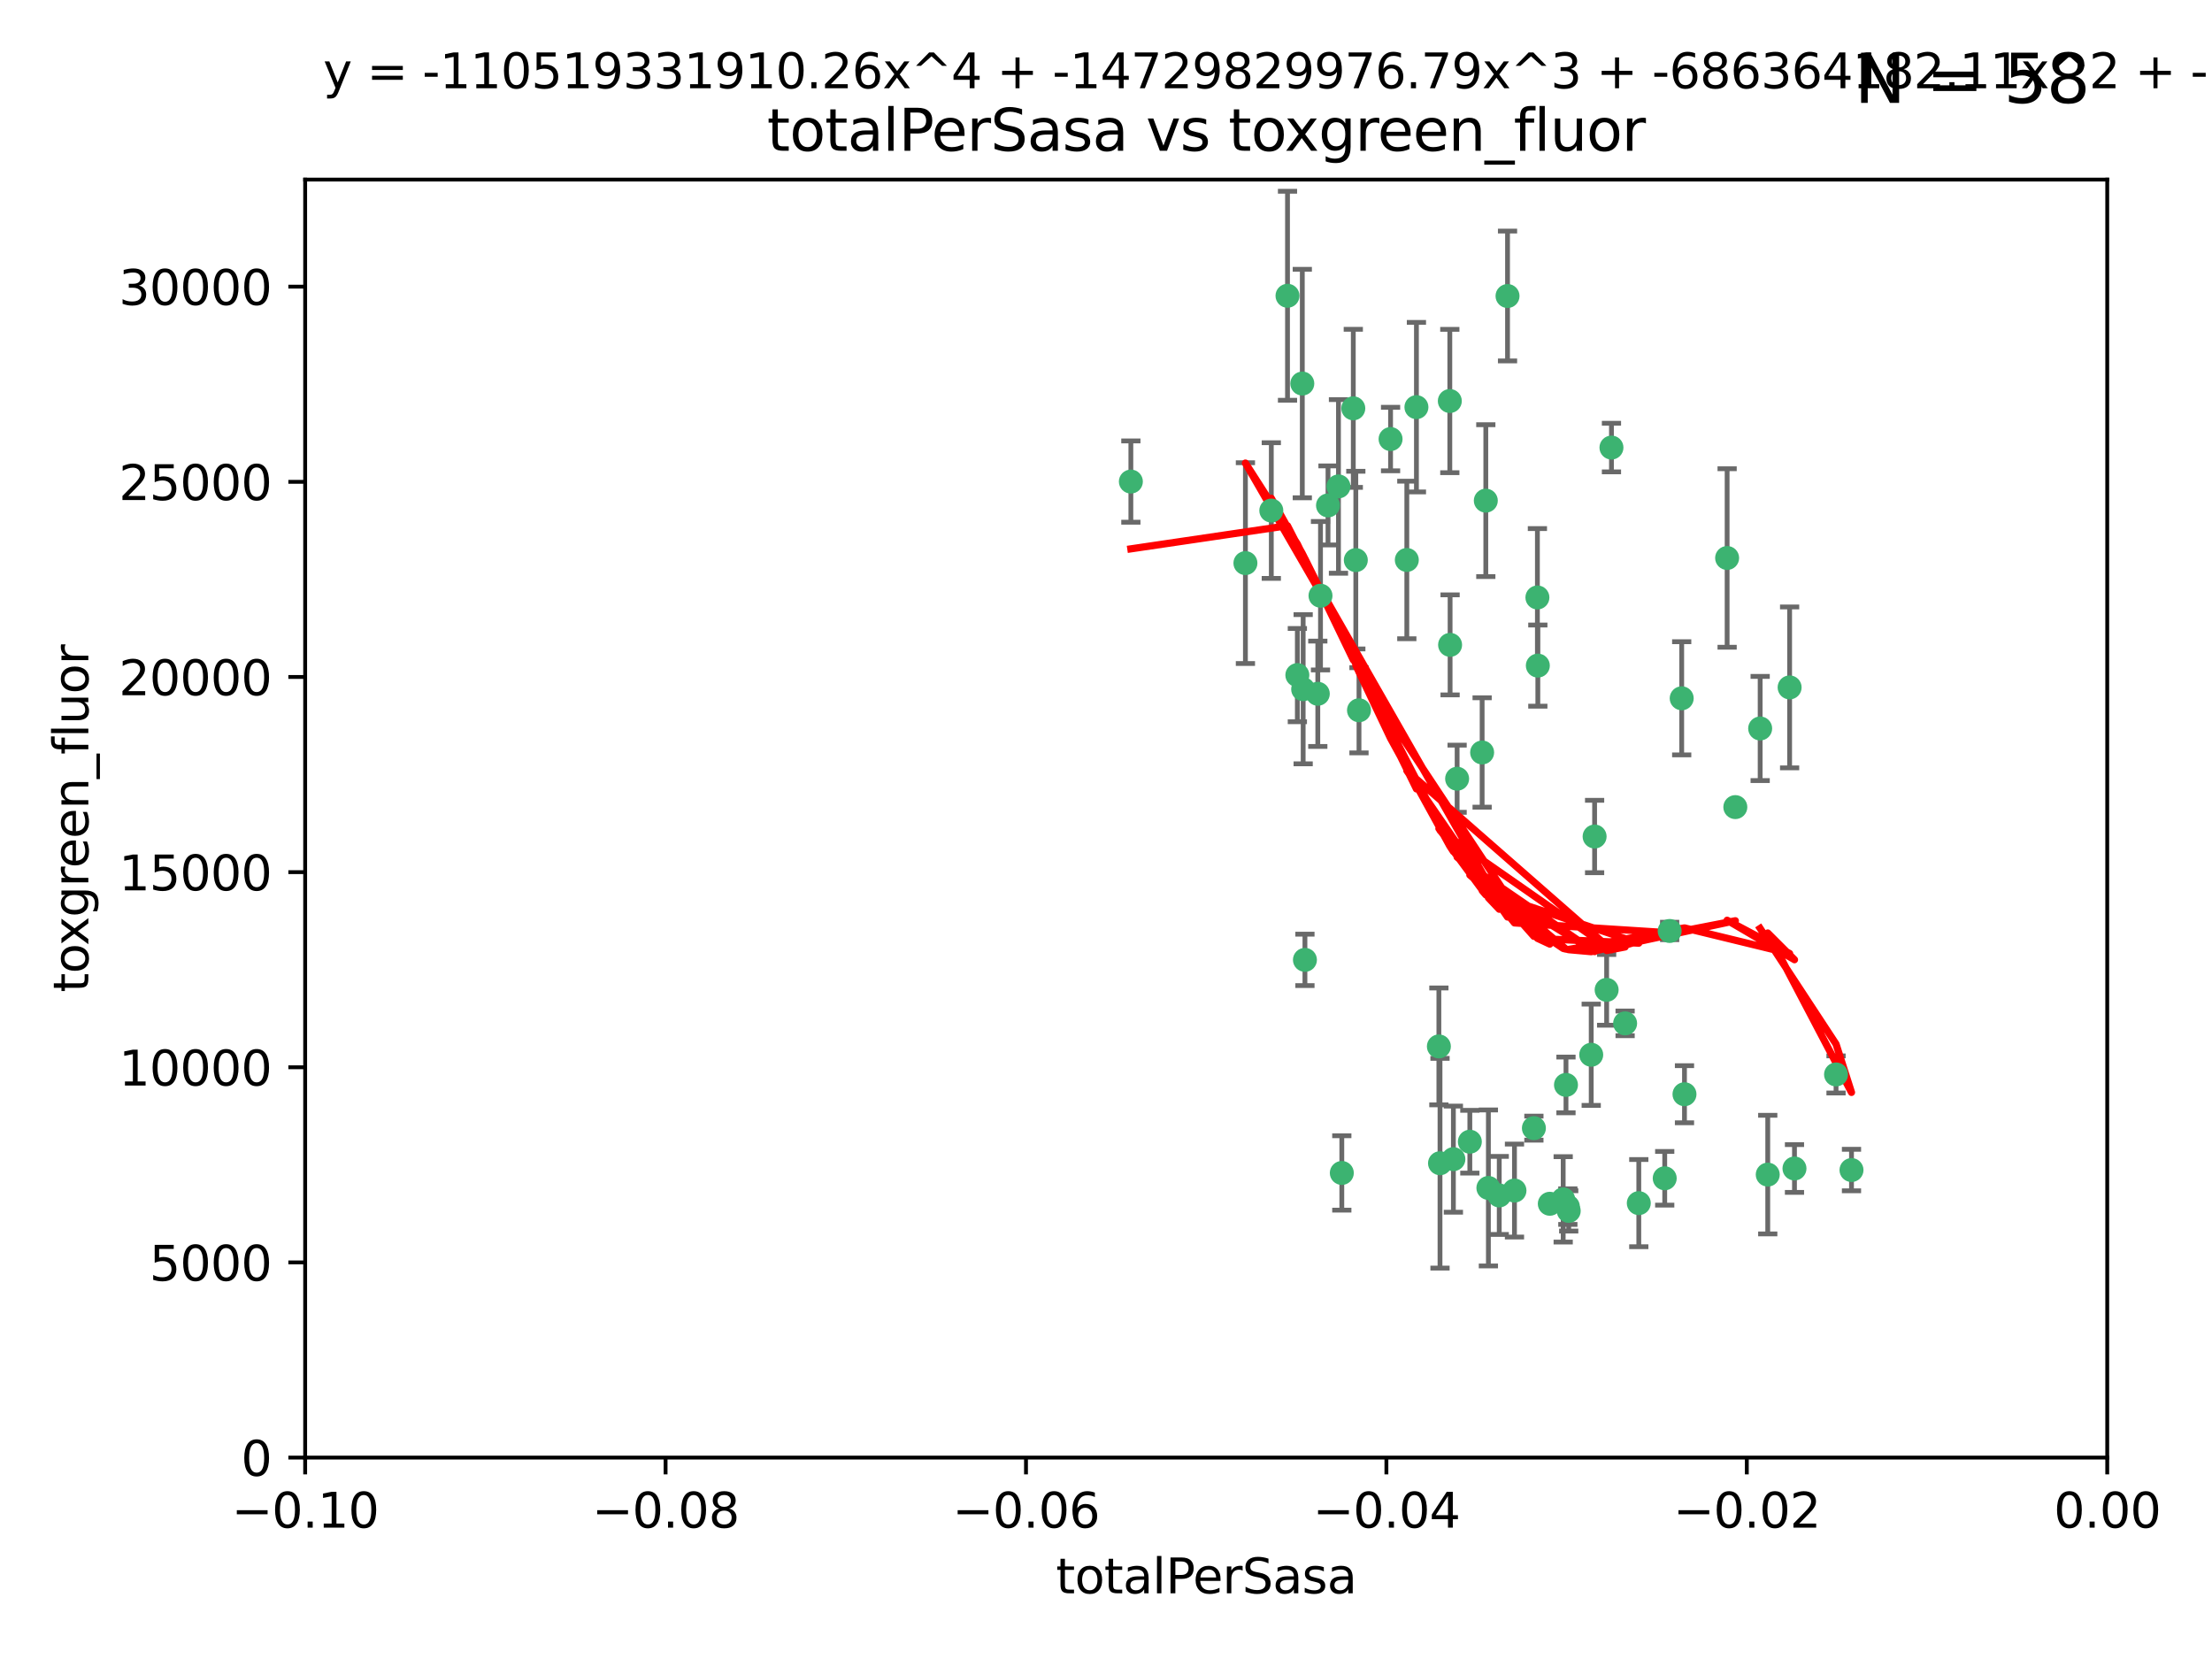 <?xml version="1.0" encoding="utf-8" standalone="no"?>
<!DOCTYPE svg PUBLIC "-//W3C//DTD SVG 1.1//EN"
  "http://www.w3.org/Graphics/SVG/1.1/DTD/svg11.dtd">
<svg xmlns:xlink="http://www.w3.org/1999/xlink" width="460.8pt" height="345.6pt" viewBox="0 0 460.8 345.6" xmlns="http://www.w3.org/2000/svg" version="1.1">
 <defs>
  <style type="text/css">*{stroke-linejoin: round; stroke-linecap: butt}</style>
 </defs>
 <g id="figure_1">
  <g id="patch_1">
   <path d="M 0 345.6 
L 460.8 345.6 
L 460.8 0 
L 0 0 
z
" style="fill: #ffffff"/>
  </g>
  <g id="axes_1">
   <g id="patch_2">
    <path d="M 63.571 303.64 
L 438.975 303.64 
L 438.975 37.411 
L 63.571 37.411 
z
" style="fill: #ffffff"/>
   </g>
   <g id="PathCollection_1">
    <defs>
     <path id="m7ca878abfa" d="M 0 1.118 
C 0.297 1.118 0.581 1 0.791 0.791 
C 1 0.581 1.118 0.297 1.118 0 
C 1.118 -0.297 1 -0.581 0.791 -0.791 
C 0.581 -1 0.297 -1.118 0 -1.118 
C -0.297 -1.118 -0.581 -1 -0.791 -0.791 
C -1 -0.581 -1.118 -0.297 -1.118 0 
C -1.118 0.297 -1 0.581 -0.791 0.791 
C -0.581 1 -0.297 1.118 0 1.118 
z
" style="stroke: #3cb371"/>
    </defs>
    <g clip-path="url(#pe30192ef86)">
     <use xlink:href="#m7ca878abfa" x="235.58" y="100.319" style="fill: #3cb371; stroke: #3cb371"/>
     <use xlink:href="#m7ca878abfa" x="268.211" y="61.614" style="fill: #3cb371; stroke: #3cb371"/>
     <use xlink:href="#m7ca878abfa" x="275.085" y="124.1" style="fill: #3cb371; stroke: #3cb371"/>
     <use xlink:href="#m7ca878abfa" x="264.836" y="106.358" style="fill: #3cb371; stroke: #3cb371"/>
     <use xlink:href="#m7ca878abfa" x="271.293" y="79.9" style="fill: #3cb371; stroke: #3cb371"/>
     <use xlink:href="#m7ca878abfa" x="281.916" y="85.062" style="fill: #3cb371; stroke: #3cb371"/>
     <use xlink:href="#m7ca878abfa" x="270.262" y="140.634" style="fill: #3cb371; stroke: #3cb371"/>
     <use xlink:href="#m7ca878abfa" x="259.444" y="117.306" style="fill: #3cb371; stroke: #3cb371"/>
     <use xlink:href="#m7ca878abfa" x="276.649" y="105.288" style="fill: #3cb371; stroke: #3cb371"/>
     <use xlink:href="#m7ca878abfa" x="278.828" y="101.33" style="fill: #3cb371; stroke: #3cb371"/>
     <use xlink:href="#m7ca878abfa" x="271.473" y="143.574" style="fill: #3cb371; stroke: #3cb371"/>
     <use xlink:href="#m7ca878abfa" x="295.068" y="84.817" style="fill: #3cb371; stroke: #3cb371"/>
     <use xlink:href="#m7ca878abfa" x="282.441" y="116.682" style="fill: #3cb371; stroke: #3cb371"/>
     <use xlink:href="#m7ca878abfa" x="289.681" y="91.463" style="fill: #3cb371; stroke: #3cb371"/>
     <use xlink:href="#m7ca878abfa" x="302.023" y="83.54" style="fill: #3cb371; stroke: #3cb371"/>
     <use xlink:href="#m7ca878abfa" x="283.103" y="147.962" style="fill: #3cb371; stroke: #3cb371"/>
     <use xlink:href="#m7ca878abfa" x="319.539" y="235.012" style="fill: #3cb371; stroke: #3cb371"/>
     <use xlink:href="#m7ca878abfa" x="299.98" y="242.324" style="fill: #3cb371; stroke: #3cb371"/>
     <use xlink:href="#m7ca878abfa" x="335.696" y="93.237" style="fill: #3cb371; stroke: #3cb371"/>
     <use xlink:href="#m7ca878abfa" x="293.065" y="116.65" style="fill: #3cb371; stroke: #3cb371"/>
     <use xlink:href="#m7ca878abfa" x="314.046" y="61.664" style="fill: #3cb371; stroke: #3cb371"/>
     <use xlink:href="#m7ca878abfa" x="274.522" y="144.527" style="fill: #3cb371; stroke: #3cb371"/>
     <use xlink:href="#m7ca878abfa" x="271.842" y="199.958" style="fill: #3cb371; stroke: #3cb371"/>
     <use xlink:href="#m7ca878abfa" x="279.524" y="244.349" style="fill: #3cb371; stroke: #3cb371"/>
     <use xlink:href="#m7ca878abfa" x="302.767" y="241.471" style="fill: #3cb371; stroke: #3cb371"/>
     <use xlink:href="#m7ca878abfa" x="302.081" y="134.337" style="fill: #3cb371; stroke: #3cb371"/>
     <use xlink:href="#m7ca878abfa" x="309.521" y="104.293" style="fill: #3cb371; stroke: #3cb371"/>
     <use xlink:href="#m7ca878abfa" x="308.755" y="156.754" style="fill: #3cb371; stroke: #3cb371"/>
     <use xlink:href="#m7ca878abfa" x="341.39" y="250.635" style="fill: #3cb371; stroke: #3cb371"/>
     <use xlink:href="#m7ca878abfa" x="320.359" y="138.657" style="fill: #3cb371; stroke: #3cb371"/>
     <use xlink:href="#m7ca878abfa" x="320.27" y="124.464" style="fill: #3cb371; stroke: #3cb371"/>
     <use xlink:href="#m7ca878abfa" x="322.853" y="250.767" style="fill: #3cb371; stroke: #3cb371"/>
     <use xlink:href="#m7ca878abfa" x="306.194" y="237.838" style="fill: #3cb371; stroke: #3cb371"/>
     <use xlink:href="#m7ca878abfa" x="332.186" y="174.261" style="fill: #3cb371; stroke: #3cb371"/>
     <use xlink:href="#m7ca878abfa" x="303.545" y="162.223" style="fill: #3cb371; stroke: #3cb371"/>
     <use xlink:href="#m7ca878abfa" x="326.223" y="226.007" style="fill: #3cb371; stroke: #3cb371"/>
     <use xlink:href="#m7ca878abfa" x="325.64" y="249.848" style="fill: #3cb371; stroke: #3cb371"/>
     <use xlink:href="#m7ca878abfa" x="310.059" y="247.472" style="fill: #3cb371; stroke: #3cb371"/>
     <use xlink:href="#m7ca878abfa" x="312.32" y="249.032" style="fill: #3cb371; stroke: #3cb371"/>
     <use xlink:href="#m7ca878abfa" x="299.745" y="217.987" style="fill: #3cb371; stroke: #3cb371"/>
     <use xlink:href="#m7ca878abfa" x="315.493" y="248.016" style="fill: #3cb371; stroke: #3cb371"/>
     <use xlink:href="#m7ca878abfa" x="347.819" y="193.94" style="fill: #3cb371; stroke: #3cb371"/>
     <use xlink:href="#m7ca878abfa" x="326.612" y="251.36" style="fill: #3cb371; stroke: #3cb371"/>
     <use xlink:href="#m7ca878abfa" x="338.54" y="213.19" style="fill: #3cb371; stroke: #3cb371"/>
     <use xlink:href="#m7ca878abfa" x="334.691" y="206.203" style="fill: #3cb371; stroke: #3cb371"/>
     <use xlink:href="#m7ca878abfa" x="350.329" y="145.468" style="fill: #3cb371; stroke: #3cb371"/>
     <use xlink:href="#m7ca878abfa" x="346.792" y="245.459" style="fill: #3cb371; stroke: #3cb371"/>
     <use xlink:href="#m7ca878abfa" x="361.5" y="168.134" style="fill: #3cb371; stroke: #3cb371"/>
     <use xlink:href="#m7ca878abfa" x="331.48" y="219.726" style="fill: #3cb371; stroke: #3cb371"/>
     <use xlink:href="#m7ca878abfa" x="326.794" y="252.249" style="fill: #3cb371; stroke: #3cb371"/>
     <use xlink:href="#m7ca878abfa" x="350.909" y="227.947" style="fill: #3cb371; stroke: #3cb371"/>
     <use xlink:href="#m7ca878abfa" x="372.811" y="143.2" style="fill: #3cb371; stroke: #3cb371"/>
     <use xlink:href="#m7ca878abfa" x="359.792" y="116.24" style="fill: #3cb371; stroke: #3cb371"/>
     <use xlink:href="#m7ca878abfa" x="373.823" y="243.416" style="fill: #3cb371; stroke: #3cb371"/>
     <use xlink:href="#m7ca878abfa" x="368.254" y="244.691" style="fill: #3cb371; stroke: #3cb371"/>
     <use xlink:href="#m7ca878abfa" x="385.701" y="243.742" style="fill: #3cb371; stroke: #3cb371"/>
     <use xlink:href="#m7ca878abfa" x="382.481" y="223.827" style="fill: #3cb371; stroke: #3cb371"/>
     <use xlink:href="#m7ca878abfa" x="366.674" y="151.755" style="fill: #3cb371; stroke: #3cb371"/>
    </g>
   </g>
   <g id="matplotlib.axis_1">
    <g id="xtick_1">
     <g id="line2d_1">
      <defs>
       <path id="m6b4ab8b79e" d="M 0 0 
L 0 3.5 
" style="stroke: #000000; stroke-width: 0.8"/>
      </defs>
      <g>
       <use xlink:href="#m6b4ab8b79e" x="63.571" y="303.64" style="stroke: #000000; stroke-width: 0.8"/>
      </g>
     </g>
     <g id="text_1">
      <!-- −0.10 -->
      <g transform="translate(48.249 318.238)scale(0.1 -0.1)">
       <defs>
        <path id="DejaVuSans-2212" d="M 678 2272 
L 4684 2272 
L 4684 1741 
L 678 1741 
L 678 2272 
z
" transform="scale(0.016)"/>
        <path id="DejaVuSans-30" d="M 2034 4250 
Q 1547 4250 1301 3770 
Q 1056 3291 1056 2328 
Q 1056 1369 1301 889 
Q 1547 409 2034 409 
Q 2525 409 2770 889 
Q 3016 1369 3016 2328 
Q 3016 3291 2770 3770 
Q 2525 4250 2034 4250 
z
M 2034 4750 
Q 2819 4750 3233 4129 
Q 3647 3509 3647 2328 
Q 3647 1150 3233 529 
Q 2819 -91 2034 -91 
Q 1250 -91 836 529 
Q 422 1150 422 2328 
Q 422 3509 836 4129 
Q 1250 4750 2034 4750 
z
" transform="scale(0.016)"/>
        <path id="DejaVuSans-2e" d="M 684 794 
L 1344 794 
L 1344 0 
L 684 0 
L 684 794 
z
" transform="scale(0.016)"/>
        <path id="DejaVuSans-31" d="M 794 531 
L 1825 531 
L 1825 4091 
L 703 3866 
L 703 4441 
L 1819 4666 
L 2450 4666 
L 2450 531 
L 3481 531 
L 3481 0 
L 794 0 
L 794 531 
z
" transform="scale(0.016)"/>
       </defs>
       <use xlink:href="#DejaVuSans-2212"/>
       <use xlink:href="#DejaVuSans-30" x="83.789"/>
       <use xlink:href="#DejaVuSans-2e" x="147.412"/>
       <use xlink:href="#DejaVuSans-31" x="179.199"/>
       <use xlink:href="#DejaVuSans-30" x="242.822"/>
      </g>
     </g>
    </g>
    <g id="xtick_2">
     <g id="line2d_2">
      <g>
       <use xlink:href="#m6b4ab8b79e" x="138.652" y="303.64" style="stroke: #000000; stroke-width: 0.8"/>
      </g>
     </g>
     <g id="text_2">
      <!-- −0.08 -->
      <g transform="translate(123.329 318.238)scale(0.1 -0.1)">
       <defs>
        <path id="DejaVuSans-38" d="M 2034 2216 
Q 1584 2216 1326 1975 
Q 1069 1734 1069 1313 
Q 1069 891 1326 650 
Q 1584 409 2034 409 
Q 2484 409 2743 651 
Q 3003 894 3003 1313 
Q 3003 1734 2745 1975 
Q 2488 2216 2034 2216 
z
M 1403 2484 
Q 997 2584 770 2862 
Q 544 3141 544 3541 
Q 544 4100 942 4425 
Q 1341 4750 2034 4750 
Q 2731 4750 3128 4425 
Q 3525 4100 3525 3541 
Q 3525 3141 3298 2862 
Q 3072 2584 2669 2484 
Q 3125 2378 3379 2068 
Q 3634 1759 3634 1313 
Q 3634 634 3220 271 
Q 2806 -91 2034 -91 
Q 1263 -91 848 271 
Q 434 634 434 1313 
Q 434 1759 690 2068 
Q 947 2378 1403 2484 
z
M 1172 3481 
Q 1172 3119 1398 2916 
Q 1625 2713 2034 2713 
Q 2441 2713 2670 2916 
Q 2900 3119 2900 3481 
Q 2900 3844 2670 4047 
Q 2441 4250 2034 4250 
Q 1625 4250 1398 4047 
Q 1172 3844 1172 3481 
z
" transform="scale(0.016)"/>
       </defs>
       <use xlink:href="#DejaVuSans-2212"/>
       <use xlink:href="#DejaVuSans-30" x="83.789"/>
       <use xlink:href="#DejaVuSans-2e" x="147.412"/>
       <use xlink:href="#DejaVuSans-30" x="179.199"/>
       <use xlink:href="#DejaVuSans-38" x="242.822"/>
      </g>
     </g>
    </g>
    <g id="xtick_3">
     <g id="line2d_3">
      <g>
       <use xlink:href="#m6b4ab8b79e" x="213.733" y="303.64" style="stroke: #000000; stroke-width: 0.8"/>
      </g>
     </g>
     <g id="text_3">
      <!-- −0.06 -->
      <g transform="translate(198.41 318.238)scale(0.1 -0.1)">
       <defs>
        <path id="DejaVuSans-36" d="M 2113 2584 
Q 1688 2584 1439 2293 
Q 1191 2003 1191 1497 
Q 1191 994 1439 701 
Q 1688 409 2113 409 
Q 2538 409 2786 701 
Q 3034 994 3034 1497 
Q 3034 2003 2786 2293 
Q 2538 2584 2113 2584 
z
M 3366 4563 
L 3366 3988 
Q 3128 4100 2886 4159 
Q 2644 4219 2406 4219 
Q 1781 4219 1451 3797 
Q 1122 3375 1075 2522 
Q 1259 2794 1537 2939 
Q 1816 3084 2150 3084 
Q 2853 3084 3261 2657 
Q 3669 2231 3669 1497 
Q 3669 778 3244 343 
Q 2819 -91 2113 -91 
Q 1303 -91 875 529 
Q 447 1150 447 2328 
Q 447 3434 972 4092 
Q 1497 4750 2381 4750 
Q 2619 4750 2861 4703 
Q 3103 4656 3366 4563 
z
" transform="scale(0.016)"/>
       </defs>
       <use xlink:href="#DejaVuSans-2212"/>
       <use xlink:href="#DejaVuSans-30" x="83.789"/>
       <use xlink:href="#DejaVuSans-2e" x="147.412"/>
       <use xlink:href="#DejaVuSans-30" x="179.199"/>
       <use xlink:href="#DejaVuSans-36" x="242.822"/>
      </g>
     </g>
    </g>
    <g id="xtick_4">
     <g id="line2d_4">
      <g>
       <use xlink:href="#m6b4ab8b79e" x="288.813" y="303.64" style="stroke: #000000; stroke-width: 0.8"/>
      </g>
     </g>
     <g id="text_4">
      <!-- −0.04 -->
      <g transform="translate(273.491 318.238)scale(0.1 -0.1)">
       <defs>
        <path id="DejaVuSans-34" d="M 2419 4116 
L 825 1625 
L 2419 1625 
L 2419 4116 
z
M 2253 4666 
L 3047 4666 
L 3047 1625 
L 3713 1625 
L 3713 1100 
L 3047 1100 
L 3047 0 
L 2419 0 
L 2419 1100 
L 313 1100 
L 313 1709 
L 2253 4666 
z
" transform="scale(0.016)"/>
       </defs>
       <use xlink:href="#DejaVuSans-2212"/>
       <use xlink:href="#DejaVuSans-30" x="83.789"/>
       <use xlink:href="#DejaVuSans-2e" x="147.412"/>
       <use xlink:href="#DejaVuSans-30" x="179.199"/>
       <use xlink:href="#DejaVuSans-34" x="242.822"/>
      </g>
     </g>
    </g>
    <g id="xtick_5">
     <g id="line2d_5">
      <g>
       <use xlink:href="#m6b4ab8b79e" x="363.894" y="303.64" style="stroke: #000000; stroke-width: 0.8"/>
      </g>
     </g>
     <g id="text_5">
      <!-- −0.02 -->
      <g transform="translate(348.572 318.238)scale(0.1 -0.1)">
       <defs>
        <path id="DejaVuSans-32" d="M 1228 531 
L 3431 531 
L 3431 0 
L 469 0 
L 469 531 
Q 828 903 1448 1529 
Q 2069 2156 2228 2338 
Q 2531 2678 2651 2914 
Q 2772 3150 2772 3378 
Q 2772 3750 2511 3984 
Q 2250 4219 1831 4219 
Q 1534 4219 1204 4116 
Q 875 4013 500 3803 
L 500 4441 
Q 881 4594 1212 4672 
Q 1544 4750 1819 4750 
Q 2544 4750 2975 4387 
Q 3406 4025 3406 3419 
Q 3406 3131 3298 2873 
Q 3191 2616 2906 2266 
Q 2828 2175 2409 1742 
Q 1991 1309 1228 531 
z
" transform="scale(0.016)"/>
       </defs>
       <use xlink:href="#DejaVuSans-2212"/>
       <use xlink:href="#DejaVuSans-30" x="83.789"/>
       <use xlink:href="#DejaVuSans-2e" x="147.412"/>
       <use xlink:href="#DejaVuSans-30" x="179.199"/>
       <use xlink:href="#DejaVuSans-32" x="242.822"/>
      </g>
     </g>
    </g>
    <g id="xtick_6">
     <g id="line2d_6">
      <g>
       <use xlink:href="#m6b4ab8b79e" x="438.975" y="303.64" style="stroke: #000000; stroke-width: 0.8"/>
      </g>
     </g>
     <g id="text_6">
      <!-- 0.00 -->
      <g transform="translate(427.842 318.238)scale(0.1 -0.1)">
       <use xlink:href="#DejaVuSans-30"/>
       <use xlink:href="#DejaVuSans-2e" x="63.623"/>
       <use xlink:href="#DejaVuSans-30" x="95.41"/>
       <use xlink:href="#DejaVuSans-30" x="159.033"/>
      </g>
     </g>
    </g>
    <g id="text_7">
     <!-- totalPerSasa -->
     <g transform="translate(219.968 331.917)scale(0.1 -0.1)">
      <defs>
       <path id="DejaVuSans-74" d="M 1172 4494 
L 1172 3500 
L 2356 3500 
L 2356 3053 
L 1172 3053 
L 1172 1153 
Q 1172 725 1289 603 
Q 1406 481 1766 481 
L 2356 481 
L 2356 0 
L 1766 0 
Q 1100 0 847 248 
Q 594 497 594 1153 
L 594 3053 
L 172 3053 
L 172 3500 
L 594 3500 
L 594 4494 
L 1172 4494 
z
" transform="scale(0.016)"/>
       <path id="DejaVuSans-6f" d="M 1959 3097 
Q 1497 3097 1228 2736 
Q 959 2375 959 1747 
Q 959 1119 1226 758 
Q 1494 397 1959 397 
Q 2419 397 2687 759 
Q 2956 1122 2956 1747 
Q 2956 2369 2687 2733 
Q 2419 3097 1959 3097 
z
M 1959 3584 
Q 2709 3584 3137 3096 
Q 3566 2609 3566 1747 
Q 3566 888 3137 398 
Q 2709 -91 1959 -91 
Q 1206 -91 779 398 
Q 353 888 353 1747 
Q 353 2609 779 3096 
Q 1206 3584 1959 3584 
z
" transform="scale(0.016)"/>
       <path id="DejaVuSans-61" d="M 2194 1759 
Q 1497 1759 1228 1600 
Q 959 1441 959 1056 
Q 959 750 1161 570 
Q 1363 391 1709 391 
Q 2188 391 2477 730 
Q 2766 1069 2766 1631 
L 2766 1759 
L 2194 1759 
z
M 3341 1997 
L 3341 0 
L 2766 0 
L 2766 531 
Q 2569 213 2275 61 
Q 1981 -91 1556 -91 
Q 1019 -91 701 211 
Q 384 513 384 1019 
Q 384 1609 779 1909 
Q 1175 2209 1959 2209 
L 2766 2209 
L 2766 2266 
Q 2766 2663 2505 2880 
Q 2244 3097 1772 3097 
Q 1472 3097 1187 3025 
Q 903 2953 641 2809 
L 641 3341 
Q 956 3463 1253 3523 
Q 1550 3584 1831 3584 
Q 2591 3584 2966 3190 
Q 3341 2797 3341 1997 
z
" transform="scale(0.016)"/>
       <path id="DejaVuSans-6c" d="M 603 4863 
L 1178 4863 
L 1178 0 
L 603 0 
L 603 4863 
z
" transform="scale(0.016)"/>
       <path id="DejaVuSans-50" d="M 1259 4147 
L 1259 2394 
L 2053 2394 
Q 2494 2394 2734 2622 
Q 2975 2850 2975 3272 
Q 2975 3691 2734 3919 
Q 2494 4147 2053 4147 
L 1259 4147 
z
M 628 4666 
L 2053 4666 
Q 2838 4666 3239 4311 
Q 3641 3956 3641 3272 
Q 3641 2581 3239 2228 
Q 2838 1875 2053 1875 
L 1259 1875 
L 1259 0 
L 628 0 
L 628 4666 
z
" transform="scale(0.016)"/>
       <path id="DejaVuSans-65" d="M 3597 1894 
L 3597 1613 
L 953 1613 
Q 991 1019 1311 708 
Q 1631 397 2203 397 
Q 2534 397 2845 478 
Q 3156 559 3463 722 
L 3463 178 
Q 3153 47 2828 -22 
Q 2503 -91 2169 -91 
Q 1331 -91 842 396 
Q 353 884 353 1716 
Q 353 2575 817 3079 
Q 1281 3584 2069 3584 
Q 2775 3584 3186 3129 
Q 3597 2675 3597 1894 
z
M 3022 2063 
Q 3016 2534 2758 2815 
Q 2500 3097 2075 3097 
Q 1594 3097 1305 2825 
Q 1016 2553 972 2059 
L 3022 2063 
z
" transform="scale(0.016)"/>
       <path id="DejaVuSans-72" d="M 2631 2963 
Q 2534 3019 2420 3045 
Q 2306 3072 2169 3072 
Q 1681 3072 1420 2755 
Q 1159 2438 1159 1844 
L 1159 0 
L 581 0 
L 581 3500 
L 1159 3500 
L 1159 2956 
Q 1341 3275 1631 3429 
Q 1922 3584 2338 3584 
Q 2397 3584 2469 3576 
Q 2541 3569 2628 3553 
L 2631 2963 
z
" transform="scale(0.016)"/>
       <path id="DejaVuSans-53" d="M 3425 4513 
L 3425 3897 
Q 3066 4069 2747 4153 
Q 2428 4238 2131 4238 
Q 1616 4238 1336 4038 
Q 1056 3838 1056 3469 
Q 1056 3159 1242 3001 
Q 1428 2844 1947 2747 
L 2328 2669 
Q 3034 2534 3370 2195 
Q 3706 1856 3706 1288 
Q 3706 609 3251 259 
Q 2797 -91 1919 -91 
Q 1588 -91 1214 -16 
Q 841 59 441 206 
L 441 856 
Q 825 641 1194 531 
Q 1563 422 1919 422 
Q 2459 422 2753 634 
Q 3047 847 3047 1241 
Q 3047 1584 2836 1778 
Q 2625 1972 2144 2069 
L 1759 2144 
Q 1053 2284 737 2584 
Q 422 2884 422 3419 
Q 422 4038 858 4394 
Q 1294 4750 2059 4750 
Q 2388 4750 2728 4690 
Q 3069 4631 3425 4513 
z
" transform="scale(0.016)"/>
       <path id="DejaVuSans-73" d="M 2834 3397 
L 2834 2853 
Q 2591 2978 2328 3040 
Q 2066 3103 1784 3103 
Q 1356 3103 1142 2972 
Q 928 2841 928 2578 
Q 928 2378 1081 2264 
Q 1234 2150 1697 2047 
L 1894 2003 
Q 2506 1872 2764 1633 
Q 3022 1394 3022 966 
Q 3022 478 2636 193 
Q 2250 -91 1575 -91 
Q 1294 -91 989 -36 
Q 684 19 347 128 
L 347 722 
Q 666 556 975 473 
Q 1284 391 1588 391 
Q 1994 391 2212 530 
Q 2431 669 2431 922 
Q 2431 1156 2273 1281 
Q 2116 1406 1581 1522 
L 1381 1569 
Q 847 1681 609 1914 
Q 372 2147 372 2553 
Q 372 3047 722 3315 
Q 1072 3584 1716 3584 
Q 2034 3584 2315 3537 
Q 2597 3491 2834 3397 
z
" transform="scale(0.016)"/>
      </defs>
      <use xlink:href="#DejaVuSans-74"/>
      <use xlink:href="#DejaVuSans-6f" x="39.209"/>
      <use xlink:href="#DejaVuSans-74" x="100.391"/>
      <use xlink:href="#DejaVuSans-61" x="139.6"/>
      <use xlink:href="#DejaVuSans-6c" x="200.879"/>
      <use xlink:href="#DejaVuSans-50" x="228.662"/>
      <use xlink:href="#DejaVuSans-65" x="285.34"/>
      <use xlink:href="#DejaVuSans-72" x="346.863"/>
      <use xlink:href="#DejaVuSans-53" x="387.977"/>
      <use xlink:href="#DejaVuSans-61" x="451.453"/>
      <use xlink:href="#DejaVuSans-73" x="512.732"/>
      <use xlink:href="#DejaVuSans-61" x="564.832"/>
     </g>
    </g>
   </g>
   <g id="matplotlib.axis_2">
    <g id="ytick_1">
     <g id="line2d_7">
      <defs>
       <path id="mb05d6740d6" d="M 0 0 
L -3.5 0 
" style="stroke: #000000; stroke-width: 0.8"/>
      </defs>
      <g>
       <use xlink:href="#mb05d6740d6" x="63.571" y="303.64" style="stroke: #000000; stroke-width: 0.8"/>
      </g>
     </g>
     <g id="text_8">
      <!-- 0 -->
      <g transform="translate(50.209 307.439)scale(0.1 -0.1)">
       <use xlink:href="#DejaVuSans-30"/>
      </g>
     </g>
    </g>
    <g id="ytick_2">
     <g id="line2d_8">
      <g>
       <use xlink:href="#mb05d6740d6" x="63.571" y="262.986" style="stroke: #000000; stroke-width: 0.8"/>
      </g>
     </g>
     <g id="text_9">
      <!-- 5000 -->
      <g transform="translate(31.121 266.786)scale(0.1 -0.1)">
       <defs>
        <path id="DejaVuSans-35" d="M 691 4666 
L 3169 4666 
L 3169 4134 
L 1269 4134 
L 1269 2991 
Q 1406 3038 1543 3061 
Q 1681 3084 1819 3084 
Q 2600 3084 3056 2656 
Q 3513 2228 3513 1497 
Q 3513 744 3044 326 
Q 2575 -91 1722 -91 
Q 1428 -91 1123 -41 
Q 819 9 494 109 
L 494 744 
Q 775 591 1075 516 
Q 1375 441 1709 441 
Q 2250 441 2565 725 
Q 2881 1009 2881 1497 
Q 2881 1984 2565 2268 
Q 2250 2553 1709 2553 
Q 1456 2553 1204 2497 
Q 953 2441 691 2322 
L 691 4666 
z
" transform="scale(0.016)"/>
       </defs>
       <use xlink:href="#DejaVuSans-35"/>
       <use xlink:href="#DejaVuSans-30" x="63.623"/>
       <use xlink:href="#DejaVuSans-30" x="127.246"/>
       <use xlink:href="#DejaVuSans-30" x="190.869"/>
      </g>
     </g>
    </g>
    <g id="ytick_3">
     <g id="line2d_9">
      <g>
       <use xlink:href="#mb05d6740d6" x="63.571" y="222.333" style="stroke: #000000; stroke-width: 0.8"/>
      </g>
     </g>
     <g id="text_10">
      <!-- 10000 -->
      <g transform="translate(24.759 226.132)scale(0.1 -0.1)">
       <use xlink:href="#DejaVuSans-31"/>
       <use xlink:href="#DejaVuSans-30" x="63.623"/>
       <use xlink:href="#DejaVuSans-30" x="127.246"/>
       <use xlink:href="#DejaVuSans-30" x="190.869"/>
       <use xlink:href="#DejaVuSans-30" x="254.492"/>
      </g>
     </g>
    </g>
    <g id="ytick_4">
     <g id="line2d_10">
      <g>
       <use xlink:href="#mb05d6740d6" x="63.571" y="181.679" style="stroke: #000000; stroke-width: 0.8"/>
      </g>
     </g>
     <g id="text_11">
      <!-- 15000 -->
      <g transform="translate(24.759 185.478)scale(0.1 -0.1)">
       <use xlink:href="#DejaVuSans-31"/>
       <use xlink:href="#DejaVuSans-35" x="63.623"/>
       <use xlink:href="#DejaVuSans-30" x="127.246"/>
       <use xlink:href="#DejaVuSans-30" x="190.869"/>
       <use xlink:href="#DejaVuSans-30" x="254.492"/>
      </g>
     </g>
    </g>
    <g id="ytick_5">
     <g id="line2d_11">
      <g>
       <use xlink:href="#mb05d6740d6" x="63.571" y="141.026" style="stroke: #000000; stroke-width: 0.8"/>
      </g>
     </g>
     <g id="text_12">
      <!-- 20000 -->
      <g transform="translate(24.759 144.825)scale(0.1 -0.1)">
       <use xlink:href="#DejaVuSans-32"/>
       <use xlink:href="#DejaVuSans-30" x="63.623"/>
       <use xlink:href="#DejaVuSans-30" x="127.246"/>
       <use xlink:href="#DejaVuSans-30" x="190.869"/>
       <use xlink:href="#DejaVuSans-30" x="254.492"/>
      </g>
     </g>
    </g>
    <g id="ytick_6">
     <g id="line2d_12">
      <g>
       <use xlink:href="#mb05d6740d6" x="63.571" y="100.372" style="stroke: #000000; stroke-width: 0.8"/>
      </g>
     </g>
     <g id="text_13">
      <!-- 25000 -->
      <g transform="translate(24.759 104.171)scale(0.1 -0.1)">
       <use xlink:href="#DejaVuSans-32"/>
       <use xlink:href="#DejaVuSans-35" x="63.623"/>
       <use xlink:href="#DejaVuSans-30" x="127.246"/>
       <use xlink:href="#DejaVuSans-30" x="190.869"/>
       <use xlink:href="#DejaVuSans-30" x="254.492"/>
      </g>
     </g>
    </g>
    <g id="ytick_7">
     <g id="line2d_13">
      <g>
       <use xlink:href="#mb05d6740d6" x="63.571" y="59.718" style="stroke: #000000; stroke-width: 0.8"/>
      </g>
     </g>
     <g id="text_14">
      <!-- 30000 -->
      <g transform="translate(24.759 63.518)scale(0.1 -0.1)">
       <defs>
        <path id="DejaVuSans-33" d="M 2597 2516 
Q 3050 2419 3304 2112 
Q 3559 1806 3559 1356 
Q 3559 666 3084 287 
Q 2609 -91 1734 -91 
Q 1441 -91 1130 -33 
Q 819 25 488 141 
L 488 750 
Q 750 597 1062 519 
Q 1375 441 1716 441 
Q 2309 441 2620 675 
Q 2931 909 2931 1356 
Q 2931 1769 2642 2001 
Q 2353 2234 1838 2234 
L 1294 2234 
L 1294 2753 
L 1863 2753 
Q 2328 2753 2575 2939 
Q 2822 3125 2822 3475 
Q 2822 3834 2567 4026 
Q 2313 4219 1838 4219 
Q 1578 4219 1281 4162 
Q 984 4106 628 3988 
L 628 4550 
Q 988 4650 1302 4700 
Q 1616 4750 1894 4750 
Q 2613 4750 3031 4423 
Q 3450 4097 3450 3541 
Q 3450 3153 3228 2886 
Q 3006 2619 2597 2516 
z
" transform="scale(0.016)"/>
       </defs>
       <use xlink:href="#DejaVuSans-33"/>
       <use xlink:href="#DejaVuSans-30" x="63.623"/>
       <use xlink:href="#DejaVuSans-30" x="127.246"/>
       <use xlink:href="#DejaVuSans-30" x="190.869"/>
       <use xlink:href="#DejaVuSans-30" x="254.492"/>
      </g>
     </g>
    </g>
    <g id="text_15">
     <!-- toxgreen_fluor -->
     <g transform="translate(18.401 206.72)rotate(-90)scale(0.1 -0.1)">
      <defs>
       <path id="DejaVuSans-78" d="M 3513 3500 
L 2247 1797 
L 3578 0 
L 2900 0 
L 1881 1375 
L 863 0 
L 184 0 
L 1544 1831 
L 300 3500 
L 978 3500 
L 1906 2253 
L 2834 3500 
L 3513 3500 
z
" transform="scale(0.016)"/>
       <path id="DejaVuSans-67" d="M 2906 1791 
Q 2906 2416 2648 2759 
Q 2391 3103 1925 3103 
Q 1463 3103 1205 2759 
Q 947 2416 947 1791 
Q 947 1169 1205 825 
Q 1463 481 1925 481 
Q 2391 481 2648 825 
Q 2906 1169 2906 1791 
z
M 3481 434 
Q 3481 -459 3084 -895 
Q 2688 -1331 1869 -1331 
Q 1566 -1331 1297 -1286 
Q 1028 -1241 775 -1147 
L 775 -588 
Q 1028 -725 1275 -790 
Q 1522 -856 1778 -856 
Q 2344 -856 2625 -561 
Q 2906 -266 2906 331 
L 2906 616 
Q 2728 306 2450 153 
Q 2172 0 1784 0 
Q 1141 0 747 490 
Q 353 981 353 1791 
Q 353 2603 747 3093 
Q 1141 3584 1784 3584 
Q 2172 3584 2450 3431 
Q 2728 3278 2906 2969 
L 2906 3500 
L 3481 3500 
L 3481 434 
z
" transform="scale(0.016)"/>
       <path id="DejaVuSans-6e" d="M 3513 2113 
L 3513 0 
L 2938 0 
L 2938 2094 
Q 2938 2591 2744 2837 
Q 2550 3084 2163 3084 
Q 1697 3084 1428 2787 
Q 1159 2491 1159 1978 
L 1159 0 
L 581 0 
L 581 3500 
L 1159 3500 
L 1159 2956 
Q 1366 3272 1645 3428 
Q 1925 3584 2291 3584 
Q 2894 3584 3203 3211 
Q 3513 2838 3513 2113 
z
" transform="scale(0.016)"/>
       <path id="DejaVuSans-5f" d="M 3263 -1063 
L 3263 -1509 
L -63 -1509 
L -63 -1063 
L 3263 -1063 
z
" transform="scale(0.016)"/>
       <path id="DejaVuSans-66" d="M 2375 4863 
L 2375 4384 
L 1825 4384 
Q 1516 4384 1395 4259 
Q 1275 4134 1275 3809 
L 1275 3500 
L 2222 3500 
L 2222 3053 
L 1275 3053 
L 1275 0 
L 697 0 
L 697 3053 
L 147 3053 
L 147 3500 
L 697 3500 
L 697 3744 
Q 697 4328 969 4595 
Q 1241 4863 1831 4863 
L 2375 4863 
z
" transform="scale(0.016)"/>
       <path id="DejaVuSans-75" d="M 544 1381 
L 544 3500 
L 1119 3500 
L 1119 1403 
Q 1119 906 1312 657 
Q 1506 409 1894 409 
Q 2359 409 2629 706 
Q 2900 1003 2900 1516 
L 2900 3500 
L 3475 3500 
L 3475 0 
L 2900 0 
L 2900 538 
Q 2691 219 2414 64 
Q 2138 -91 1772 -91 
Q 1169 -91 856 284 
Q 544 659 544 1381 
z
M 1991 3584 
L 1991 3584 
z
" transform="scale(0.016)"/>
      </defs>
      <use xlink:href="#DejaVuSans-74"/>
      <use xlink:href="#DejaVuSans-6f" x="39.209"/>
      <use xlink:href="#DejaVuSans-78" x="97.266"/>
      <use xlink:href="#DejaVuSans-67" x="156.445"/>
      <use xlink:href="#DejaVuSans-72" x="219.922"/>
      <use xlink:href="#DejaVuSans-65" x="258.785"/>
      <use xlink:href="#DejaVuSans-65" x="320.309"/>
      <use xlink:href="#DejaVuSans-6e" x="381.832"/>
      <use xlink:href="#DejaVuSans-5f" x="445.211"/>
      <use xlink:href="#DejaVuSans-66" x="495.211"/>
      <use xlink:href="#DejaVuSans-6c" x="530.416"/>
      <use xlink:href="#DejaVuSans-75" x="558.199"/>
      <use xlink:href="#DejaVuSans-6f" x="621.578"/>
      <use xlink:href="#DejaVuSans-72" x="682.76"/>
     </g>
    </g>
   </g>
   <g id="LineCollection_1">
    <path d="M 235.58 108.787 
L 235.58 91.852 
" clip-path="url(#pe30192ef86)" style="fill: none; stroke: #696969"/>
    <path d="M 268.211 83.38 
L 268.211 39.848 
" clip-path="url(#pe30192ef86)" style="fill: none; stroke: #696969"/>
    <path d="M 275.085 139.562 
L 275.085 108.638 
" clip-path="url(#pe30192ef86)" style="fill: none; stroke: #696969"/>
    <path d="M 264.836 120.489 
L 264.836 92.227 
" clip-path="url(#pe30192ef86)" style="fill: none; stroke: #696969"/>
    <path d="M 271.293 103.698 
L 271.293 56.102 
" clip-path="url(#pe30192ef86)" style="fill: none; stroke: #696969"/>
    <path d="M 281.916 101.528 
L 281.916 68.595 
" clip-path="url(#pe30192ef86)" style="fill: none; stroke: #696969"/>
    <path d="M 270.262 150.349 
L 270.262 130.92 
" clip-path="url(#pe30192ef86)" style="fill: none; stroke: #696969"/>
    <path d="M 259.444 138.218 
L 259.444 96.393 
" clip-path="url(#pe30192ef86)" style="fill: none; stroke: #696969"/>
    <path d="M 276.649 113.522 
L 276.649 97.054 
" clip-path="url(#pe30192ef86)" style="fill: none; stroke: #696969"/>
    <path d="M 278.828 119.415 
L 278.828 83.245 
" clip-path="url(#pe30192ef86)" style="fill: none; stroke: #696969"/>
    <path d="M 271.473 159.116 
L 271.473 128.031 
" clip-path="url(#pe30192ef86)" style="fill: none; stroke: #696969"/>
    <path d="M 295.068 102.476 
L 295.068 67.157 
" clip-path="url(#pe30192ef86)" style="fill: none; stroke: #696969"/>
    <path d="M 282.441 135.19 
L 282.441 98.175 
" clip-path="url(#pe30192ef86)" style="fill: none; stroke: #696969"/>
    <path d="M 289.681 98.075 
L 289.681 84.85 
" clip-path="url(#pe30192ef86)" style="fill: none; stroke: #696969"/>
    <path d="M 302.023 98.468 
L 302.023 68.613 
" clip-path="url(#pe30192ef86)" style="fill: none; stroke: #696969"/>
    <path d="M 283.103 156.838 
L 283.103 139.086 
" clip-path="url(#pe30192ef86)" style="fill: none; stroke: #696969"/>
    <path d="M 319.539 237.516 
L 319.539 232.507 
" clip-path="url(#pe30192ef86)" style="fill: none; stroke: #696969"/>
    <path d="M 299.98 264.166 
L 299.98 220.481 
" clip-path="url(#pe30192ef86)" style="fill: none; stroke: #696969"/>
    <path d="M 335.696 98.3 
L 335.696 88.175 
" clip-path="url(#pe30192ef86)" style="fill: none; stroke: #696969"/>
    <path d="M 293.065 133.058 
L 293.065 100.243 
" clip-path="url(#pe30192ef86)" style="fill: none; stroke: #696969"/>
    <path d="M 314.046 75.185 
L 314.046 48.142 
" clip-path="url(#pe30192ef86)" style="fill: none; stroke: #696969"/>
    <path d="M 274.522 155.498 
L 274.522 133.556 
" clip-path="url(#pe30192ef86)" style="fill: none; stroke: #696969"/>
    <path d="M 271.842 205.31 
L 271.842 194.605 
" clip-path="url(#pe30192ef86)" style="fill: none; stroke: #696969"/>
    <path d="M 279.524 252.096 
L 279.524 236.603 
" clip-path="url(#pe30192ef86)" style="fill: none; stroke: #696969"/>
    <path d="M 302.767 252.525 
L 302.767 230.416 
" clip-path="url(#pe30192ef86)" style="fill: none; stroke: #696969"/>
    <path d="M 302.081 144.76 
L 302.081 123.915 
" clip-path="url(#pe30192ef86)" style="fill: none; stroke: #696969"/>
    <path d="M 309.521 120.111 
L 309.521 88.475 
" clip-path="url(#pe30192ef86)" style="fill: none; stroke: #696969"/>
    <path d="M 308.755 168.148 
L 308.755 145.359 
" clip-path="url(#pe30192ef86)" style="fill: none; stroke: #696969"/>
    <path d="M 341.39 259.717 
L 341.39 241.553 
" clip-path="url(#pe30192ef86)" style="fill: none; stroke: #696969"/>
    <path d="M 320.359 147.112 
L 320.359 130.202 
" clip-path="url(#pe30192ef86)" style="fill: none; stroke: #696969"/>
    <path d="M 320.27 138.816 
L 320.27 110.112 
" clip-path="url(#pe30192ef86)" style="fill: none; stroke: #696969"/>
    <path d="M 322.853 251.458 
L 322.853 250.077 
" clip-path="url(#pe30192ef86)" style="fill: none; stroke: #696969"/>
    <path d="M 306.194 244.374 
L 306.194 231.301 
" clip-path="url(#pe30192ef86)" style="fill: none; stroke: #696969"/>
    <path d="M 332.186 181.8 
L 332.186 166.721 
" clip-path="url(#pe30192ef86)" style="fill: none; stroke: #696969"/>
    <path d="M 303.545 169.217 
L 303.545 155.229 
" clip-path="url(#pe30192ef86)" style="fill: none; stroke: #696969"/>
    <path d="M 326.223 231.811 
L 326.223 220.203 
" clip-path="url(#pe30192ef86)" style="fill: none; stroke: #696969"/>
    <path d="M 325.64 258.739 
L 325.64 240.957 
" clip-path="url(#pe30192ef86)" style="fill: none; stroke: #696969"/>
    <path d="M 310.059 263.721 
L 310.059 231.224 
" clip-path="url(#pe30192ef86)" style="fill: none; stroke: #696969"/>
    <path d="M 312.32 257.161 
L 312.32 240.903 
" clip-path="url(#pe30192ef86)" style="fill: none; stroke: #696969"/>
    <path d="M 299.745 230.162 
L 299.745 205.812 
" clip-path="url(#pe30192ef86)" style="fill: none; stroke: #696969"/>
    <path d="M 315.493 257.7 
L 315.493 238.331 
" clip-path="url(#pe30192ef86)" style="fill: none; stroke: #696969"/>
    <path d="M 347.819 195.758 
L 347.819 192.122 
" clip-path="url(#pe30192ef86)" style="fill: none; stroke: #696969"/>
    <path d="M 326.612 255.066 
L 326.612 247.654 
" clip-path="url(#pe30192ef86)" style="fill: none; stroke: #696969"/>
    <path d="M 338.54 215.762 
L 338.54 210.618 
" clip-path="url(#pe30192ef86)" style="fill: none; stroke: #696969"/>
    <path d="M 334.691 213.569 
L 334.691 198.836 
" clip-path="url(#pe30192ef86)" style="fill: none; stroke: #696969"/>
    <path d="M 350.329 157.254 
L 350.329 133.683 
" clip-path="url(#pe30192ef86)" style="fill: none; stroke: #696969"/>
    <path d="M 346.792 251.049 
L 346.792 239.868 
" clip-path="url(#pe30192ef86)" style="fill: none; stroke: #696969"/>
    <path d="M 361.5 168.892 
L 361.5 167.376 
" clip-path="url(#pe30192ef86)" style="fill: none; stroke: #696969"/>
    <path d="M 331.48 230.277 
L 331.48 209.176 
" clip-path="url(#pe30192ef86)" style="fill: none; stroke: #696969"/>
    <path d="M 326.794 256.451 
L 326.794 248.048 
" clip-path="url(#pe30192ef86)" style="fill: none; stroke: #696969"/>
    <path d="M 350.909 233.892 
L 350.909 222.002 
" clip-path="url(#pe30192ef86)" style="fill: none; stroke: #696969"/>
    <path d="M 372.811 159.961 
L 372.811 126.439 
" clip-path="url(#pe30192ef86)" style="fill: none; stroke: #696969"/>
    <path d="M 359.792 134.83 
L 359.792 97.649 
" clip-path="url(#pe30192ef86)" style="fill: none; stroke: #696969"/>
    <path d="M 373.823 248.392 
L 373.823 238.44 
" clip-path="url(#pe30192ef86)" style="fill: none; stroke: #696969"/>
    <path d="M 368.254 257.049 
L 368.254 232.333 
" clip-path="url(#pe30192ef86)" style="fill: none; stroke: #696969"/>
    <path d="M 385.701 248.063 
L 385.701 239.42 
" clip-path="url(#pe30192ef86)" style="fill: none; stroke: #696969"/>
    <path d="M 382.481 227.689 
L 382.481 219.964 
" clip-path="url(#pe30192ef86)" style="fill: none; stroke: #696969"/>
    <path d="M 366.674 162.606 
L 366.674 140.905 
" clip-path="url(#pe30192ef86)" style="fill: none; stroke: #696969"/>
   </g>
   <g id="line2d_14">
    <defs>
     <path id="ma6bb21c293" d="M 2 0 
L -2 -0 
" style="stroke: #696969"/>
    </defs>
    <g clip-path="url(#pe30192ef86)">
     <use xlink:href="#ma6bb21c293" x="235.58" y="108.787" style="fill: #696969; stroke: #696969"/>
     <use xlink:href="#ma6bb21c293" x="268.211" y="83.38" style="fill: #696969; stroke: #696969"/>
     <use xlink:href="#ma6bb21c293" x="275.085" y="139.562" style="fill: #696969; stroke: #696969"/>
     <use xlink:href="#ma6bb21c293" x="264.836" y="120.489" style="fill: #696969; stroke: #696969"/>
     <use xlink:href="#ma6bb21c293" x="271.293" y="103.698" style="fill: #696969; stroke: #696969"/>
     <use xlink:href="#ma6bb21c293" x="281.916" y="101.528" style="fill: #696969; stroke: #696969"/>
     <use xlink:href="#ma6bb21c293" x="270.262" y="150.349" style="fill: #696969; stroke: #696969"/>
     <use xlink:href="#ma6bb21c293" x="259.444" y="138.218" style="fill: #696969; stroke: #696969"/>
     <use xlink:href="#ma6bb21c293" x="276.649" y="113.522" style="fill: #696969; stroke: #696969"/>
     <use xlink:href="#ma6bb21c293" x="278.828" y="119.415" style="fill: #696969; stroke: #696969"/>
     <use xlink:href="#ma6bb21c293" x="271.473" y="159.116" style="fill: #696969; stroke: #696969"/>
     <use xlink:href="#ma6bb21c293" x="295.068" y="102.476" style="fill: #696969; stroke: #696969"/>
     <use xlink:href="#ma6bb21c293" x="282.441" y="135.19" style="fill: #696969; stroke: #696969"/>
     <use xlink:href="#ma6bb21c293" x="289.681" y="98.075" style="fill: #696969; stroke: #696969"/>
     <use xlink:href="#ma6bb21c293" x="302.023" y="98.468" style="fill: #696969; stroke: #696969"/>
     <use xlink:href="#ma6bb21c293" x="283.103" y="156.838" style="fill: #696969; stroke: #696969"/>
     <use xlink:href="#ma6bb21c293" x="319.539" y="237.516" style="fill: #696969; stroke: #696969"/>
     <use xlink:href="#ma6bb21c293" x="299.98" y="264.166" style="fill: #696969; stroke: #696969"/>
     <use xlink:href="#ma6bb21c293" x="335.696" y="98.3" style="fill: #696969; stroke: #696969"/>
     <use xlink:href="#ma6bb21c293" x="293.065" y="133.058" style="fill: #696969; stroke: #696969"/>
     <use xlink:href="#ma6bb21c293" x="314.046" y="75.185" style="fill: #696969; stroke: #696969"/>
     <use xlink:href="#ma6bb21c293" x="274.522" y="155.498" style="fill: #696969; stroke: #696969"/>
     <use xlink:href="#ma6bb21c293" x="271.842" y="205.31" style="fill: #696969; stroke: #696969"/>
     <use xlink:href="#ma6bb21c293" x="279.524" y="252.096" style="fill: #696969; stroke: #696969"/>
     <use xlink:href="#ma6bb21c293" x="302.767" y="252.525" style="fill: #696969; stroke: #696969"/>
     <use xlink:href="#ma6bb21c293" x="302.081" y="144.76" style="fill: #696969; stroke: #696969"/>
     <use xlink:href="#ma6bb21c293" x="309.521" y="120.111" style="fill: #696969; stroke: #696969"/>
     <use xlink:href="#ma6bb21c293" x="308.755" y="168.148" style="fill: #696969; stroke: #696969"/>
     <use xlink:href="#ma6bb21c293" x="341.39" y="259.717" style="fill: #696969; stroke: #696969"/>
     <use xlink:href="#ma6bb21c293" x="320.359" y="147.112" style="fill: #696969; stroke: #696969"/>
     <use xlink:href="#ma6bb21c293" x="320.27" y="138.816" style="fill: #696969; stroke: #696969"/>
     <use xlink:href="#ma6bb21c293" x="322.853" y="251.458" style="fill: #696969; stroke: #696969"/>
     <use xlink:href="#ma6bb21c293" x="306.194" y="244.374" style="fill: #696969; stroke: #696969"/>
     <use xlink:href="#ma6bb21c293" x="332.186" y="181.8" style="fill: #696969; stroke: #696969"/>
     <use xlink:href="#ma6bb21c293" x="303.545" y="169.217" style="fill: #696969; stroke: #696969"/>
     <use xlink:href="#ma6bb21c293" x="326.223" y="231.811" style="fill: #696969; stroke: #696969"/>
     <use xlink:href="#ma6bb21c293" x="325.64" y="258.739" style="fill: #696969; stroke: #696969"/>
     <use xlink:href="#ma6bb21c293" x="310.059" y="263.721" style="fill: #696969; stroke: #696969"/>
     <use xlink:href="#ma6bb21c293" x="312.32" y="257.161" style="fill: #696969; stroke: #696969"/>
     <use xlink:href="#ma6bb21c293" x="299.745" y="230.162" style="fill: #696969; stroke: #696969"/>
     <use xlink:href="#ma6bb21c293" x="315.493" y="257.7" style="fill: #696969; stroke: #696969"/>
     <use xlink:href="#ma6bb21c293" x="347.819" y="195.758" style="fill: #696969; stroke: #696969"/>
     <use xlink:href="#ma6bb21c293" x="326.612" y="255.066" style="fill: #696969; stroke: #696969"/>
     <use xlink:href="#ma6bb21c293" x="338.54" y="215.762" style="fill: #696969; stroke: #696969"/>
     <use xlink:href="#ma6bb21c293" x="334.691" y="213.569" style="fill: #696969; stroke: #696969"/>
     <use xlink:href="#ma6bb21c293" x="350.329" y="157.254" style="fill: #696969; stroke: #696969"/>
     <use xlink:href="#ma6bb21c293" x="346.792" y="251.049" style="fill: #696969; stroke: #696969"/>
     <use xlink:href="#ma6bb21c293" x="361.5" y="168.892" style="fill: #696969; stroke: #696969"/>
     <use xlink:href="#ma6bb21c293" x="331.48" y="230.277" style="fill: #696969; stroke: #696969"/>
     <use xlink:href="#ma6bb21c293" x="326.794" y="256.451" style="fill: #696969; stroke: #696969"/>
     <use xlink:href="#ma6bb21c293" x="350.909" y="233.892" style="fill: #696969; stroke: #696969"/>
     <use xlink:href="#ma6bb21c293" x="372.811" y="159.961" style="fill: #696969; stroke: #696969"/>
     <use xlink:href="#ma6bb21c293" x="359.792" y="134.83" style="fill: #696969; stroke: #696969"/>
     <use xlink:href="#ma6bb21c293" x="373.823" y="248.392" style="fill: #696969; stroke: #696969"/>
     <use xlink:href="#ma6bb21c293" x="368.254" y="257.049" style="fill: #696969; stroke: #696969"/>
     <use xlink:href="#ma6bb21c293" x="385.701" y="248.063" style="fill: #696969; stroke: #696969"/>
     <use xlink:href="#ma6bb21c293" x="382.481" y="227.689" style="fill: #696969; stroke: #696969"/>
     <use xlink:href="#ma6bb21c293" x="366.674" y="162.606" style="fill: #696969; stroke: #696969"/>
    </g>
   </g>
   <g id="line2d_15">
    <g clip-path="url(#pe30192ef86)">
     <use xlink:href="#ma6bb21c293" x="235.58" y="91.852" style="fill: #696969; stroke: #696969"/>
     <use xlink:href="#ma6bb21c293" x="268.211" y="39.848" style="fill: #696969; stroke: #696969"/>
     <use xlink:href="#ma6bb21c293" x="275.085" y="108.638" style="fill: #696969; stroke: #696969"/>
     <use xlink:href="#ma6bb21c293" x="264.836" y="92.227" style="fill: #696969; stroke: #696969"/>
     <use xlink:href="#ma6bb21c293" x="271.293" y="56.102" style="fill: #696969; stroke: #696969"/>
     <use xlink:href="#ma6bb21c293" x="281.916" y="68.595" style="fill: #696969; stroke: #696969"/>
     <use xlink:href="#ma6bb21c293" x="270.262" y="130.92" style="fill: #696969; stroke: #696969"/>
     <use xlink:href="#ma6bb21c293" x="259.444" y="96.393" style="fill: #696969; stroke: #696969"/>
     <use xlink:href="#ma6bb21c293" x="276.649" y="97.054" style="fill: #696969; stroke: #696969"/>
     <use xlink:href="#ma6bb21c293" x="278.828" y="83.245" style="fill: #696969; stroke: #696969"/>
     <use xlink:href="#ma6bb21c293" x="271.473" y="128.031" style="fill: #696969; stroke: #696969"/>
     <use xlink:href="#ma6bb21c293" x="295.068" y="67.157" style="fill: #696969; stroke: #696969"/>
     <use xlink:href="#ma6bb21c293" x="282.441" y="98.175" style="fill: #696969; stroke: #696969"/>
     <use xlink:href="#ma6bb21c293" x="289.681" y="84.85" style="fill: #696969; stroke: #696969"/>
     <use xlink:href="#ma6bb21c293" x="302.023" y="68.613" style="fill: #696969; stroke: #696969"/>
     <use xlink:href="#ma6bb21c293" x="283.103" y="139.086" style="fill: #696969; stroke: #696969"/>
     <use xlink:href="#ma6bb21c293" x="319.539" y="232.507" style="fill: #696969; stroke: #696969"/>
     <use xlink:href="#ma6bb21c293" x="299.98" y="220.481" style="fill: #696969; stroke: #696969"/>
     <use xlink:href="#ma6bb21c293" x="335.696" y="88.175" style="fill: #696969; stroke: #696969"/>
     <use xlink:href="#ma6bb21c293" x="293.065" y="100.243" style="fill: #696969; stroke: #696969"/>
     <use xlink:href="#ma6bb21c293" x="314.046" y="48.142" style="fill: #696969; stroke: #696969"/>
     <use xlink:href="#ma6bb21c293" x="274.522" y="133.556" style="fill: #696969; stroke: #696969"/>
     <use xlink:href="#ma6bb21c293" x="271.842" y="194.605" style="fill: #696969; stroke: #696969"/>
     <use xlink:href="#ma6bb21c293" x="279.524" y="236.603" style="fill: #696969; stroke: #696969"/>
     <use xlink:href="#ma6bb21c293" x="302.767" y="230.416" style="fill: #696969; stroke: #696969"/>
     <use xlink:href="#ma6bb21c293" x="302.081" y="123.915" style="fill: #696969; stroke: #696969"/>
     <use xlink:href="#ma6bb21c293" x="309.521" y="88.475" style="fill: #696969; stroke: #696969"/>
     <use xlink:href="#ma6bb21c293" x="308.755" y="145.359" style="fill: #696969; stroke: #696969"/>
     <use xlink:href="#ma6bb21c293" x="341.39" y="241.553" style="fill: #696969; stroke: #696969"/>
     <use xlink:href="#ma6bb21c293" x="320.359" y="130.202" style="fill: #696969; stroke: #696969"/>
     <use xlink:href="#ma6bb21c293" x="320.27" y="110.112" style="fill: #696969; stroke: #696969"/>
     <use xlink:href="#ma6bb21c293" x="322.853" y="250.077" style="fill: #696969; stroke: #696969"/>
     <use xlink:href="#ma6bb21c293" x="306.194" y="231.301" style="fill: #696969; stroke: #696969"/>
     <use xlink:href="#ma6bb21c293" x="332.186" y="166.721" style="fill: #696969; stroke: #696969"/>
     <use xlink:href="#ma6bb21c293" x="303.545" y="155.229" style="fill: #696969; stroke: #696969"/>
     <use xlink:href="#ma6bb21c293" x="326.223" y="220.203" style="fill: #696969; stroke: #696969"/>
     <use xlink:href="#ma6bb21c293" x="325.64" y="240.957" style="fill: #696969; stroke: #696969"/>
     <use xlink:href="#ma6bb21c293" x="310.059" y="231.224" style="fill: #696969; stroke: #696969"/>
     <use xlink:href="#ma6bb21c293" x="312.32" y="240.903" style="fill: #696969; stroke: #696969"/>
     <use xlink:href="#ma6bb21c293" x="299.745" y="205.812" style="fill: #696969; stroke: #696969"/>
     <use xlink:href="#ma6bb21c293" x="315.493" y="238.331" style="fill: #696969; stroke: #696969"/>
     <use xlink:href="#ma6bb21c293" x="347.819" y="192.122" style="fill: #696969; stroke: #696969"/>
     <use xlink:href="#ma6bb21c293" x="326.612" y="247.654" style="fill: #696969; stroke: #696969"/>
     <use xlink:href="#ma6bb21c293" x="338.54" y="210.618" style="fill: #696969; stroke: #696969"/>
     <use xlink:href="#ma6bb21c293" x="334.691" y="198.836" style="fill: #696969; stroke: #696969"/>
     <use xlink:href="#ma6bb21c293" x="350.329" y="133.683" style="fill: #696969; stroke: #696969"/>
     <use xlink:href="#ma6bb21c293" x="346.792" y="239.868" style="fill: #696969; stroke: #696969"/>
     <use xlink:href="#ma6bb21c293" x="361.5" y="167.376" style="fill: #696969; stroke: #696969"/>
     <use xlink:href="#ma6bb21c293" x="331.48" y="209.176" style="fill: #696969; stroke: #696969"/>
     <use xlink:href="#ma6bb21c293" x="326.794" y="248.048" style="fill: #696969; stroke: #696969"/>
     <use xlink:href="#ma6bb21c293" x="350.909" y="222.002" style="fill: #696969; stroke: #696969"/>
     <use xlink:href="#ma6bb21c293" x="372.811" y="126.439" style="fill: #696969; stroke: #696969"/>
     <use xlink:href="#ma6bb21c293" x="359.792" y="97.649" style="fill: #696969; stroke: #696969"/>
     <use xlink:href="#ma6bb21c293" x="373.823" y="238.44" style="fill: #696969; stroke: #696969"/>
     <use xlink:href="#ma6bb21c293" x="368.254" y="232.333" style="fill: #696969; stroke: #696969"/>
     <use xlink:href="#ma6bb21c293" x="385.701" y="239.42" style="fill: #696969; stroke: #696969"/>
     <use xlink:href="#ma6bb21c293" x="382.481" y="219.964" style="fill: #696969; stroke: #696969"/>
     <use xlink:href="#ma6bb21c293" x="366.674" y="140.905" style="fill: #696969; stroke: #696969"/>
    </g>
   </g>
   <g id="line2d_16">
    <path d="M 235.58 114.335 
L 268.211 109.52 
L 275.085 122.957 
L 264.836 103.794 
L 271.293 115.31 
L 281.916 137.47 
L 270.262 113.324 
L 259.444 96.464 
L 276.649 126.226 
L 278.828 130.85 
L 271.473 115.662 
L 295.068 164.344 
L 282.441 138.596 
L 289.681 153.819 
L 302.023 176.256 
L 283.103 140.015 
L 319.539 195.061 
L 299.98 172.985 
L 335.696 197.863 
L 293.065 160.541 
L 314.046 191.032 
L 274.522 121.795 
L 271.842 116.386 
L 279.524 132.339 
L 302.767 177.398 
L 302.081 176.346 
L 309.521 186.414 
L 308.755 185.517 
L 341.39 196.48 
L 320.359 195.516 
L 320.27 195.468 
L 322.853 196.675 
L 306.194 182.282 
L 332.186 198.236 
L 303.545 178.56 
L 326.223 197.719 
L 325.64 197.58 
L 310.059 187.024 
L 312.32 189.408 
L 299.745 172.596 
L 315.493 192.26 
L 347.819 194.319 
L 326.612 197.803 
L 338.54 197.271 
L 334.691 198.014 
L 350.329 193.481 
L 346.792 194.674 
L 361.5 191.809 
L 331.48 198.255 
L 326.794 197.839 
L 350.909 193.298 
L 372.811 198.629 
L 359.792 191.703 
L 373.823 199.927 
L 368.254 194.359 
L 385.701 227.568 
L 382.481 217.498 
L 366.674 193.406 
" clip-path="url(#pe30192ef86)" style="fill: none; stroke: #ff0000; stroke-width: 1.5; stroke-linecap: square"/>
   </g>
   <g id="line2d_17">
    <defs>
     <path id="m76e8c7722f" d="M 0 2 
C 0.53 2 1.039 1.789 1.414 1.414 
C 1.789 1.039 2 0.53 2 0 
C 2 -0.53 1.789 -1.039 1.414 -1.414 
C 1.039 -1.789 0.53 -2 0 -2 
C -0.53 -2 -1.039 -1.789 -1.414 -1.414 
C -1.789 -1.039 -2 -0.53 -2 0 
C -2 0.53 -1.789 1.039 -1.414 1.414 
C -1.039 1.789 -0.53 2 0 2 
z
" style="stroke: #3cb371"/>
    </defs>
    <g clip-path="url(#pe30192ef86)">
     <use xlink:href="#m76e8c7722f" x="235.58" y="100.319" style="fill: #3cb371; stroke: #3cb371"/>
     <use xlink:href="#m76e8c7722f" x="268.211" y="61.614" style="fill: #3cb371; stroke: #3cb371"/>
     <use xlink:href="#m76e8c7722f" x="275.085" y="124.1" style="fill: #3cb371; stroke: #3cb371"/>
     <use xlink:href="#m76e8c7722f" x="264.836" y="106.358" style="fill: #3cb371; stroke: #3cb371"/>
     <use xlink:href="#m76e8c7722f" x="271.293" y="79.9" style="fill: #3cb371; stroke: #3cb371"/>
     <use xlink:href="#m76e8c7722f" x="281.916" y="85.062" style="fill: #3cb371; stroke: #3cb371"/>
     <use xlink:href="#m76e8c7722f" x="270.262" y="140.634" style="fill: #3cb371; stroke: #3cb371"/>
     <use xlink:href="#m76e8c7722f" x="259.444" y="117.306" style="fill: #3cb371; stroke: #3cb371"/>
     <use xlink:href="#m76e8c7722f" x="276.649" y="105.288" style="fill: #3cb371; stroke: #3cb371"/>
     <use xlink:href="#m76e8c7722f" x="278.828" y="101.33" style="fill: #3cb371; stroke: #3cb371"/>
     <use xlink:href="#m76e8c7722f" x="271.473" y="143.574" style="fill: #3cb371; stroke: #3cb371"/>
     <use xlink:href="#m76e8c7722f" x="295.068" y="84.817" style="fill: #3cb371; stroke: #3cb371"/>
     <use xlink:href="#m76e8c7722f" x="282.441" y="116.682" style="fill: #3cb371; stroke: #3cb371"/>
     <use xlink:href="#m76e8c7722f" x="289.681" y="91.463" style="fill: #3cb371; stroke: #3cb371"/>
     <use xlink:href="#m76e8c7722f" x="302.023" y="83.54" style="fill: #3cb371; stroke: #3cb371"/>
     <use xlink:href="#m76e8c7722f" x="283.103" y="147.962" style="fill: #3cb371; stroke: #3cb371"/>
     <use xlink:href="#m76e8c7722f" x="319.539" y="235.012" style="fill: #3cb371; stroke: #3cb371"/>
     <use xlink:href="#m76e8c7722f" x="299.98" y="242.324" style="fill: #3cb371; stroke: #3cb371"/>
     <use xlink:href="#m76e8c7722f" x="335.696" y="93.237" style="fill: #3cb371; stroke: #3cb371"/>
     <use xlink:href="#m76e8c7722f" x="293.065" y="116.65" style="fill: #3cb371; stroke: #3cb371"/>
     <use xlink:href="#m76e8c7722f" x="314.046" y="61.664" style="fill: #3cb371; stroke: #3cb371"/>
     <use xlink:href="#m76e8c7722f" x="274.522" y="144.527" style="fill: #3cb371; stroke: #3cb371"/>
     <use xlink:href="#m76e8c7722f" x="271.842" y="199.958" style="fill: #3cb371; stroke: #3cb371"/>
     <use xlink:href="#m76e8c7722f" x="279.524" y="244.349" style="fill: #3cb371; stroke: #3cb371"/>
     <use xlink:href="#m76e8c7722f" x="302.767" y="241.471" style="fill: #3cb371; stroke: #3cb371"/>
     <use xlink:href="#m76e8c7722f" x="302.081" y="134.337" style="fill: #3cb371; stroke: #3cb371"/>
     <use xlink:href="#m76e8c7722f" x="309.521" y="104.293" style="fill: #3cb371; stroke: #3cb371"/>
     <use xlink:href="#m76e8c7722f" x="308.755" y="156.754" style="fill: #3cb371; stroke: #3cb371"/>
     <use xlink:href="#m76e8c7722f" x="341.39" y="250.635" style="fill: #3cb371; stroke: #3cb371"/>
     <use xlink:href="#m76e8c7722f" x="320.359" y="138.657" style="fill: #3cb371; stroke: #3cb371"/>
     <use xlink:href="#m76e8c7722f" x="320.27" y="124.464" style="fill: #3cb371; stroke: #3cb371"/>
     <use xlink:href="#m76e8c7722f" x="322.853" y="250.767" style="fill: #3cb371; stroke: #3cb371"/>
     <use xlink:href="#m76e8c7722f" x="306.194" y="237.838" style="fill: #3cb371; stroke: #3cb371"/>
     <use xlink:href="#m76e8c7722f" x="332.186" y="174.261" style="fill: #3cb371; stroke: #3cb371"/>
     <use xlink:href="#m76e8c7722f" x="303.545" y="162.223" style="fill: #3cb371; stroke: #3cb371"/>
     <use xlink:href="#m76e8c7722f" x="326.223" y="226.007" style="fill: #3cb371; stroke: #3cb371"/>
     <use xlink:href="#m76e8c7722f" x="325.64" y="249.848" style="fill: #3cb371; stroke: #3cb371"/>
     <use xlink:href="#m76e8c7722f" x="310.059" y="247.472" style="fill: #3cb371; stroke: #3cb371"/>
     <use xlink:href="#m76e8c7722f" x="312.32" y="249.032" style="fill: #3cb371; stroke: #3cb371"/>
     <use xlink:href="#m76e8c7722f" x="299.745" y="217.987" style="fill: #3cb371; stroke: #3cb371"/>
     <use xlink:href="#m76e8c7722f" x="315.493" y="248.016" style="fill: #3cb371; stroke: #3cb371"/>
     <use xlink:href="#m76e8c7722f" x="347.819" y="193.94" style="fill: #3cb371; stroke: #3cb371"/>
     <use xlink:href="#m76e8c7722f" x="326.612" y="251.36" style="fill: #3cb371; stroke: #3cb371"/>
     <use xlink:href="#m76e8c7722f" x="338.54" y="213.19" style="fill: #3cb371; stroke: #3cb371"/>
     <use xlink:href="#m76e8c7722f" x="334.691" y="206.203" style="fill: #3cb371; stroke: #3cb371"/>
     <use xlink:href="#m76e8c7722f" x="350.329" y="145.468" style="fill: #3cb371; stroke: #3cb371"/>
     <use xlink:href="#m76e8c7722f" x="346.792" y="245.459" style="fill: #3cb371; stroke: #3cb371"/>
     <use xlink:href="#m76e8c7722f" x="361.5" y="168.134" style="fill: #3cb371; stroke: #3cb371"/>
     <use xlink:href="#m76e8c7722f" x="331.48" y="219.726" style="fill: #3cb371; stroke: #3cb371"/>
     <use xlink:href="#m76e8c7722f" x="326.794" y="252.249" style="fill: #3cb371; stroke: #3cb371"/>
     <use xlink:href="#m76e8c7722f" x="350.909" y="227.947" style="fill: #3cb371; stroke: #3cb371"/>
     <use xlink:href="#m76e8c7722f" x="372.811" y="143.2" style="fill: #3cb371; stroke: #3cb371"/>
     <use xlink:href="#m76e8c7722f" x="359.792" y="116.24" style="fill: #3cb371; stroke: #3cb371"/>
     <use xlink:href="#m76e8c7722f" x="373.823" y="243.416" style="fill: #3cb371; stroke: #3cb371"/>
     <use xlink:href="#m76e8c7722f" x="368.254" y="244.691" style="fill: #3cb371; stroke: #3cb371"/>
     <use xlink:href="#m76e8c7722f" x="385.701" y="243.742" style="fill: #3cb371; stroke: #3cb371"/>
     <use xlink:href="#m76e8c7722f" x="382.481" y="223.827" style="fill: #3cb371; stroke: #3cb371"/>
     <use xlink:href="#m76e8c7722f" x="366.674" y="151.755" style="fill: #3cb371; stroke: #3cb371"/>
    </g>
   </g>
   <g id="patch_3">
    <path d="M 63.571 303.64 
L 63.571 37.411 
" style="fill: none; stroke: #000000; stroke-width: 0.8; stroke-linejoin: miter; stroke-linecap: square"/>
   </g>
   <g id="patch_4">
    <path d="M 438.975 303.64 
L 438.975 37.411 
" style="fill: none; stroke: #000000; stroke-width: 0.8; stroke-linejoin: miter; stroke-linecap: square"/>
   </g>
   <g id="patch_5">
    <path d="M 63.571 303.64 
L 438.975 303.64 
" style="fill: none; stroke: #000000; stroke-width: 0.8; stroke-linejoin: miter; stroke-linecap: square"/>
   </g>
   <g id="patch_6">
    <path d="M 63.571 37.411 
L 438.975 37.411 
" style="fill: none; stroke: #000000; stroke-width: 0.8; stroke-linejoin: miter; stroke-linecap: square"/>
   </g>
   <g id="text_16">
    <!-- N = 58 -->
    <g transform="translate(386.302 21.426)scale(0.14 -0.14)">
     <defs>
      <path id="DejaVuSans-4e" d="M 628 4666 
L 1478 4666 
L 3547 763 
L 3547 4666 
L 4159 4666 
L 4159 0 
L 3309 0 
L 1241 3903 
L 1241 0 
L 628 0 
L 628 4666 
z
" transform="scale(0.016)"/>
      <path id="DejaVuSans-20" transform="scale(0.016)"/>
      <path id="DejaVuSans-3d" d="M 678 2906 
L 4684 2906 
L 4684 2381 
L 678 2381 
L 678 2906 
z
M 678 1631 
L 4684 1631 
L 4684 1100 
L 678 1100 
L 678 1631 
z
" transform="scale(0.016)"/>
     </defs>
     <use xlink:href="#DejaVuSans-4e"/>
     <use xlink:href="#DejaVuSans-20" x="74.805"/>
     <use xlink:href="#DejaVuSans-3d" x="106.592"/>
     <use xlink:href="#DejaVuSans-20" x="190.381"/>
     <use xlink:href="#DejaVuSans-35" x="222.168"/>
     <use xlink:href="#DejaVuSans-38" x="285.791"/>
    </g>
   </g>
   <g id="text_17">
    <!-- y = -110519331910.26x^4 + -14729829976.79x^3 + -686364182.11x^2 + -13448101.53x + -80876.35 -->
    <g transform="translate(67.325 18.387)scale(0.1 -0.1)">
     <defs>
      <path id="DejaVuSans-79" d="M 2059 -325 
Q 1816 -950 1584 -1140 
Q 1353 -1331 966 -1331 
L 506 -1331 
L 506 -850 
L 844 -850 
Q 1081 -850 1212 -737 
Q 1344 -625 1503 -206 
L 1606 56 
L 191 3500 
L 800 3500 
L 1894 763 
L 2988 3500 
L 3597 3500 
L 2059 -325 
z
" transform="scale(0.016)"/>
      <path id="DejaVuSans-2d" d="M 313 2009 
L 1997 2009 
L 1997 1497 
L 313 1497 
L 313 2009 
z
" transform="scale(0.016)"/>
      <path id="DejaVuSans-39" d="M 703 97 
L 703 672 
Q 941 559 1184 500 
Q 1428 441 1663 441 
Q 2288 441 2617 861 
Q 2947 1281 2994 2138 
Q 2813 1869 2534 1725 
Q 2256 1581 1919 1581 
Q 1219 1581 811 2004 
Q 403 2428 403 3163 
Q 403 3881 828 4315 
Q 1253 4750 1959 4750 
Q 2769 4750 3195 4129 
Q 3622 3509 3622 2328 
Q 3622 1225 3098 567 
Q 2575 -91 1691 -91 
Q 1453 -91 1209 -44 
Q 966 3 703 97 
z
M 1959 2075 
Q 2384 2075 2632 2365 
Q 2881 2656 2881 3163 
Q 2881 3666 2632 3958 
Q 2384 4250 1959 4250 
Q 1534 4250 1286 3958 
Q 1038 3666 1038 3163 
Q 1038 2656 1286 2365 
Q 1534 2075 1959 2075 
z
" transform="scale(0.016)"/>
      <path id="DejaVuSans-5e" d="M 2988 4666 
L 4684 2925 
L 4056 2925 
L 2681 4159 
L 1306 2925 
L 678 2925 
L 2375 4666 
L 2988 4666 
z
" transform="scale(0.016)"/>
      <path id="DejaVuSans-2b" d="M 2944 4013 
L 2944 2272 
L 4684 2272 
L 4684 1741 
L 2944 1741 
L 2944 0 
L 2419 0 
L 2419 1741 
L 678 1741 
L 678 2272 
L 2419 2272 
L 2419 4013 
L 2944 4013 
z
" transform="scale(0.016)"/>
      <path id="DejaVuSans-37" d="M 525 4666 
L 3525 4666 
L 3525 4397 
L 1831 0 
L 1172 0 
L 2766 4134 
L 525 4134 
L 525 4666 
z
" transform="scale(0.016)"/>
     </defs>
     <use xlink:href="#DejaVuSans-79"/>
     <use xlink:href="#DejaVuSans-20" x="59.18"/>
     <use xlink:href="#DejaVuSans-3d" x="90.967"/>
     <use xlink:href="#DejaVuSans-20" x="174.756"/>
     <use xlink:href="#DejaVuSans-2d" x="206.543"/>
     <use xlink:href="#DejaVuSans-31" x="242.627"/>
     <use xlink:href="#DejaVuSans-31" x="306.25"/>
     <use xlink:href="#DejaVuSans-30" x="369.873"/>
     <use xlink:href="#DejaVuSans-35" x="433.496"/>
     <use xlink:href="#DejaVuSans-31" x="497.119"/>
     <use xlink:href="#DejaVuSans-39" x="560.742"/>
     <use xlink:href="#DejaVuSans-33" x="624.365"/>
     <use xlink:href="#DejaVuSans-33" x="687.988"/>
     <use xlink:href="#DejaVuSans-31" x="751.611"/>
     <use xlink:href="#DejaVuSans-39" x="815.234"/>
     <use xlink:href="#DejaVuSans-31" x="878.857"/>
     <use xlink:href="#DejaVuSans-30" x="942.48"/>
     <use xlink:href="#DejaVuSans-2e" x="1006.104"/>
     <use xlink:href="#DejaVuSans-32" x="1037.891"/>
     <use xlink:href="#DejaVuSans-36" x="1101.514"/>
     <use xlink:href="#DejaVuSans-78" x="1165.137"/>
     <use xlink:href="#DejaVuSans-5e" x="1224.316"/>
     <use xlink:href="#DejaVuSans-34" x="1308.105"/>
     <use xlink:href="#DejaVuSans-20" x="1371.729"/>
     <use xlink:href="#DejaVuSans-2b" x="1403.516"/>
     <use xlink:href="#DejaVuSans-20" x="1487.305"/>
     <use xlink:href="#DejaVuSans-2d" x="1519.092"/>
     <use xlink:href="#DejaVuSans-31" x="1555.176"/>
     <use xlink:href="#DejaVuSans-34" x="1618.799"/>
     <use xlink:href="#DejaVuSans-37" x="1682.422"/>
     <use xlink:href="#DejaVuSans-32" x="1746.045"/>
     <use xlink:href="#DejaVuSans-39" x="1809.668"/>
     <use xlink:href="#DejaVuSans-38" x="1873.291"/>
     <use xlink:href="#DejaVuSans-32" x="1936.914"/>
     <use xlink:href="#DejaVuSans-39" x="2000.537"/>
     <use xlink:href="#DejaVuSans-39" x="2064.16"/>
     <use xlink:href="#DejaVuSans-37" x="2127.783"/>
     <use xlink:href="#DejaVuSans-36" x="2191.406"/>
     <use xlink:href="#DejaVuSans-2e" x="2255.029"/>
     <use xlink:href="#DejaVuSans-37" x="2286.816"/>
     <use xlink:href="#DejaVuSans-39" x="2350.439"/>
     <use xlink:href="#DejaVuSans-78" x="2414.062"/>
     <use xlink:href="#DejaVuSans-5e" x="2473.242"/>
     <use xlink:href="#DejaVuSans-33" x="2557.031"/>
     <use xlink:href="#DejaVuSans-20" x="2620.654"/>
     <use xlink:href="#DejaVuSans-2b" x="2652.441"/>
     <use xlink:href="#DejaVuSans-20" x="2736.23"/>
     <use xlink:href="#DejaVuSans-2d" x="2768.018"/>
     <use xlink:href="#DejaVuSans-36" x="2804.102"/>
     <use xlink:href="#DejaVuSans-38" x="2867.725"/>
     <use xlink:href="#DejaVuSans-36" x="2931.348"/>
     <use xlink:href="#DejaVuSans-33" x="2994.971"/>
     <use xlink:href="#DejaVuSans-36" x="3058.594"/>
     <use xlink:href="#DejaVuSans-34" x="3122.217"/>
     <use xlink:href="#DejaVuSans-31" x="3185.84"/>
     <use xlink:href="#DejaVuSans-38" x="3249.463"/>
     <use xlink:href="#DejaVuSans-32" x="3313.086"/>
     <use xlink:href="#DejaVuSans-2e" x="3376.709"/>
     <use xlink:href="#DejaVuSans-31" x="3408.496"/>
     <use xlink:href="#DejaVuSans-31" x="3472.119"/>
     <use xlink:href="#DejaVuSans-78" x="3535.742"/>
     <use xlink:href="#DejaVuSans-5e" x="3594.922"/>
     <use xlink:href="#DejaVuSans-32" x="3678.711"/>
     <use xlink:href="#DejaVuSans-20" x="3742.334"/>
     <use xlink:href="#DejaVuSans-2b" x="3774.121"/>
     <use xlink:href="#DejaVuSans-20" x="3857.91"/>
     <use xlink:href="#DejaVuSans-2d" x="3889.697"/>
     <use xlink:href="#DejaVuSans-31" x="3925.781"/>
     <use xlink:href="#DejaVuSans-33" x="3989.404"/>
     <use xlink:href="#DejaVuSans-34" x="4053.027"/>
     <use xlink:href="#DejaVuSans-34" x="4116.65"/>
     <use xlink:href="#DejaVuSans-38" x="4180.273"/>
     <use xlink:href="#DejaVuSans-31" x="4243.896"/>
     <use xlink:href="#DejaVuSans-30" x="4307.52"/>
     <use xlink:href="#DejaVuSans-31" x="4371.143"/>
     <use xlink:href="#DejaVuSans-2e" x="4434.766"/>
     <use xlink:href="#DejaVuSans-35" x="4466.553"/>
     <use xlink:href="#DejaVuSans-33" x="4530.176"/>
     <use xlink:href="#DejaVuSans-78" x="4593.799"/>
     <use xlink:href="#DejaVuSans-20" x="4652.979"/>
     <use xlink:href="#DejaVuSans-2b" x="4684.766"/>
     <use xlink:href="#DejaVuSans-20" x="4768.555"/>
     <use xlink:href="#DejaVuSans-2d" x="4800.342"/>
     <use xlink:href="#DejaVuSans-38" x="4836.426"/>
     <use xlink:href="#DejaVuSans-30" x="4900.049"/>
     <use xlink:href="#DejaVuSans-38" x="4963.672"/>
     <use xlink:href="#DejaVuSans-37" x="5027.295"/>
     <use xlink:href="#DejaVuSans-36" x="5090.918"/>
     <use xlink:href="#DejaVuSans-2e" x="5154.541"/>
     <use xlink:href="#DejaVuSans-33" x="5186.328"/>
     <use xlink:href="#DejaVuSans-35" x="5249.951"/>
    </g>
   </g>
   <g id="text_18">
    <!-- totalPerSasa vs toxgreen_fluor -->
    <g transform="translate(159.782 31.411)scale(0.12 -0.12)">
     <defs>
      <path id="DejaVuSans-76" d="M 191 3500 
L 800 3500 
L 1894 563 
L 2988 3500 
L 3597 3500 
L 2284 0 
L 1503 0 
L 191 3500 
z
" transform="scale(0.016)"/>
     </defs>
     <use xlink:href="#DejaVuSans-74"/>
     <use xlink:href="#DejaVuSans-6f" x="39.209"/>
     <use xlink:href="#DejaVuSans-74" x="100.391"/>
     <use xlink:href="#DejaVuSans-61" x="139.6"/>
     <use xlink:href="#DejaVuSans-6c" x="200.879"/>
     <use xlink:href="#DejaVuSans-50" x="228.662"/>
     <use xlink:href="#DejaVuSans-65" x="285.34"/>
     <use xlink:href="#DejaVuSans-72" x="346.863"/>
     <use xlink:href="#DejaVuSans-53" x="387.977"/>
     <use xlink:href="#DejaVuSans-61" x="451.453"/>
     <use xlink:href="#DejaVuSans-73" x="512.732"/>
     <use xlink:href="#DejaVuSans-61" x="564.832"/>
     <use xlink:href="#DejaVuSans-20" x="626.111"/>
     <use xlink:href="#DejaVuSans-76" x="657.898"/>
     <use xlink:href="#DejaVuSans-73" x="717.078"/>
     <use xlink:href="#DejaVuSans-20" x="769.178"/>
     <use xlink:href="#DejaVuSans-74" x="800.965"/>
     <use xlink:href="#DejaVuSans-6f" x="840.174"/>
     <use xlink:href="#DejaVuSans-78" x="898.23"/>
     <use xlink:href="#DejaVuSans-67" x="957.41"/>
     <use xlink:href="#DejaVuSans-72" x="1020.887"/>
     <use xlink:href="#DejaVuSans-65" x="1059.75"/>
     <use xlink:href="#DejaVuSans-65" x="1121.273"/>
     <use xlink:href="#DejaVuSans-6e" x="1182.797"/>
     <use xlink:href="#DejaVuSans-5f" x="1246.176"/>
     <use xlink:href="#DejaVuSans-66" x="1296.176"/>
     <use xlink:href="#DejaVuSans-6c" x="1331.381"/>
     <use xlink:href="#DejaVuSans-75" x="1359.164"/>
     <use xlink:href="#DejaVuSans-6f" x="1422.543"/>
     <use xlink:href="#DejaVuSans-72" x="1483.725"/>
    </g>
   </g>
  </g>
 </g>
 <defs>
  <clipPath id="pe30192ef86">
   <rect x="63.571" y="37.411" width="375.404" height="266.229"/>
  </clipPath>
 </defs>
</svg>
